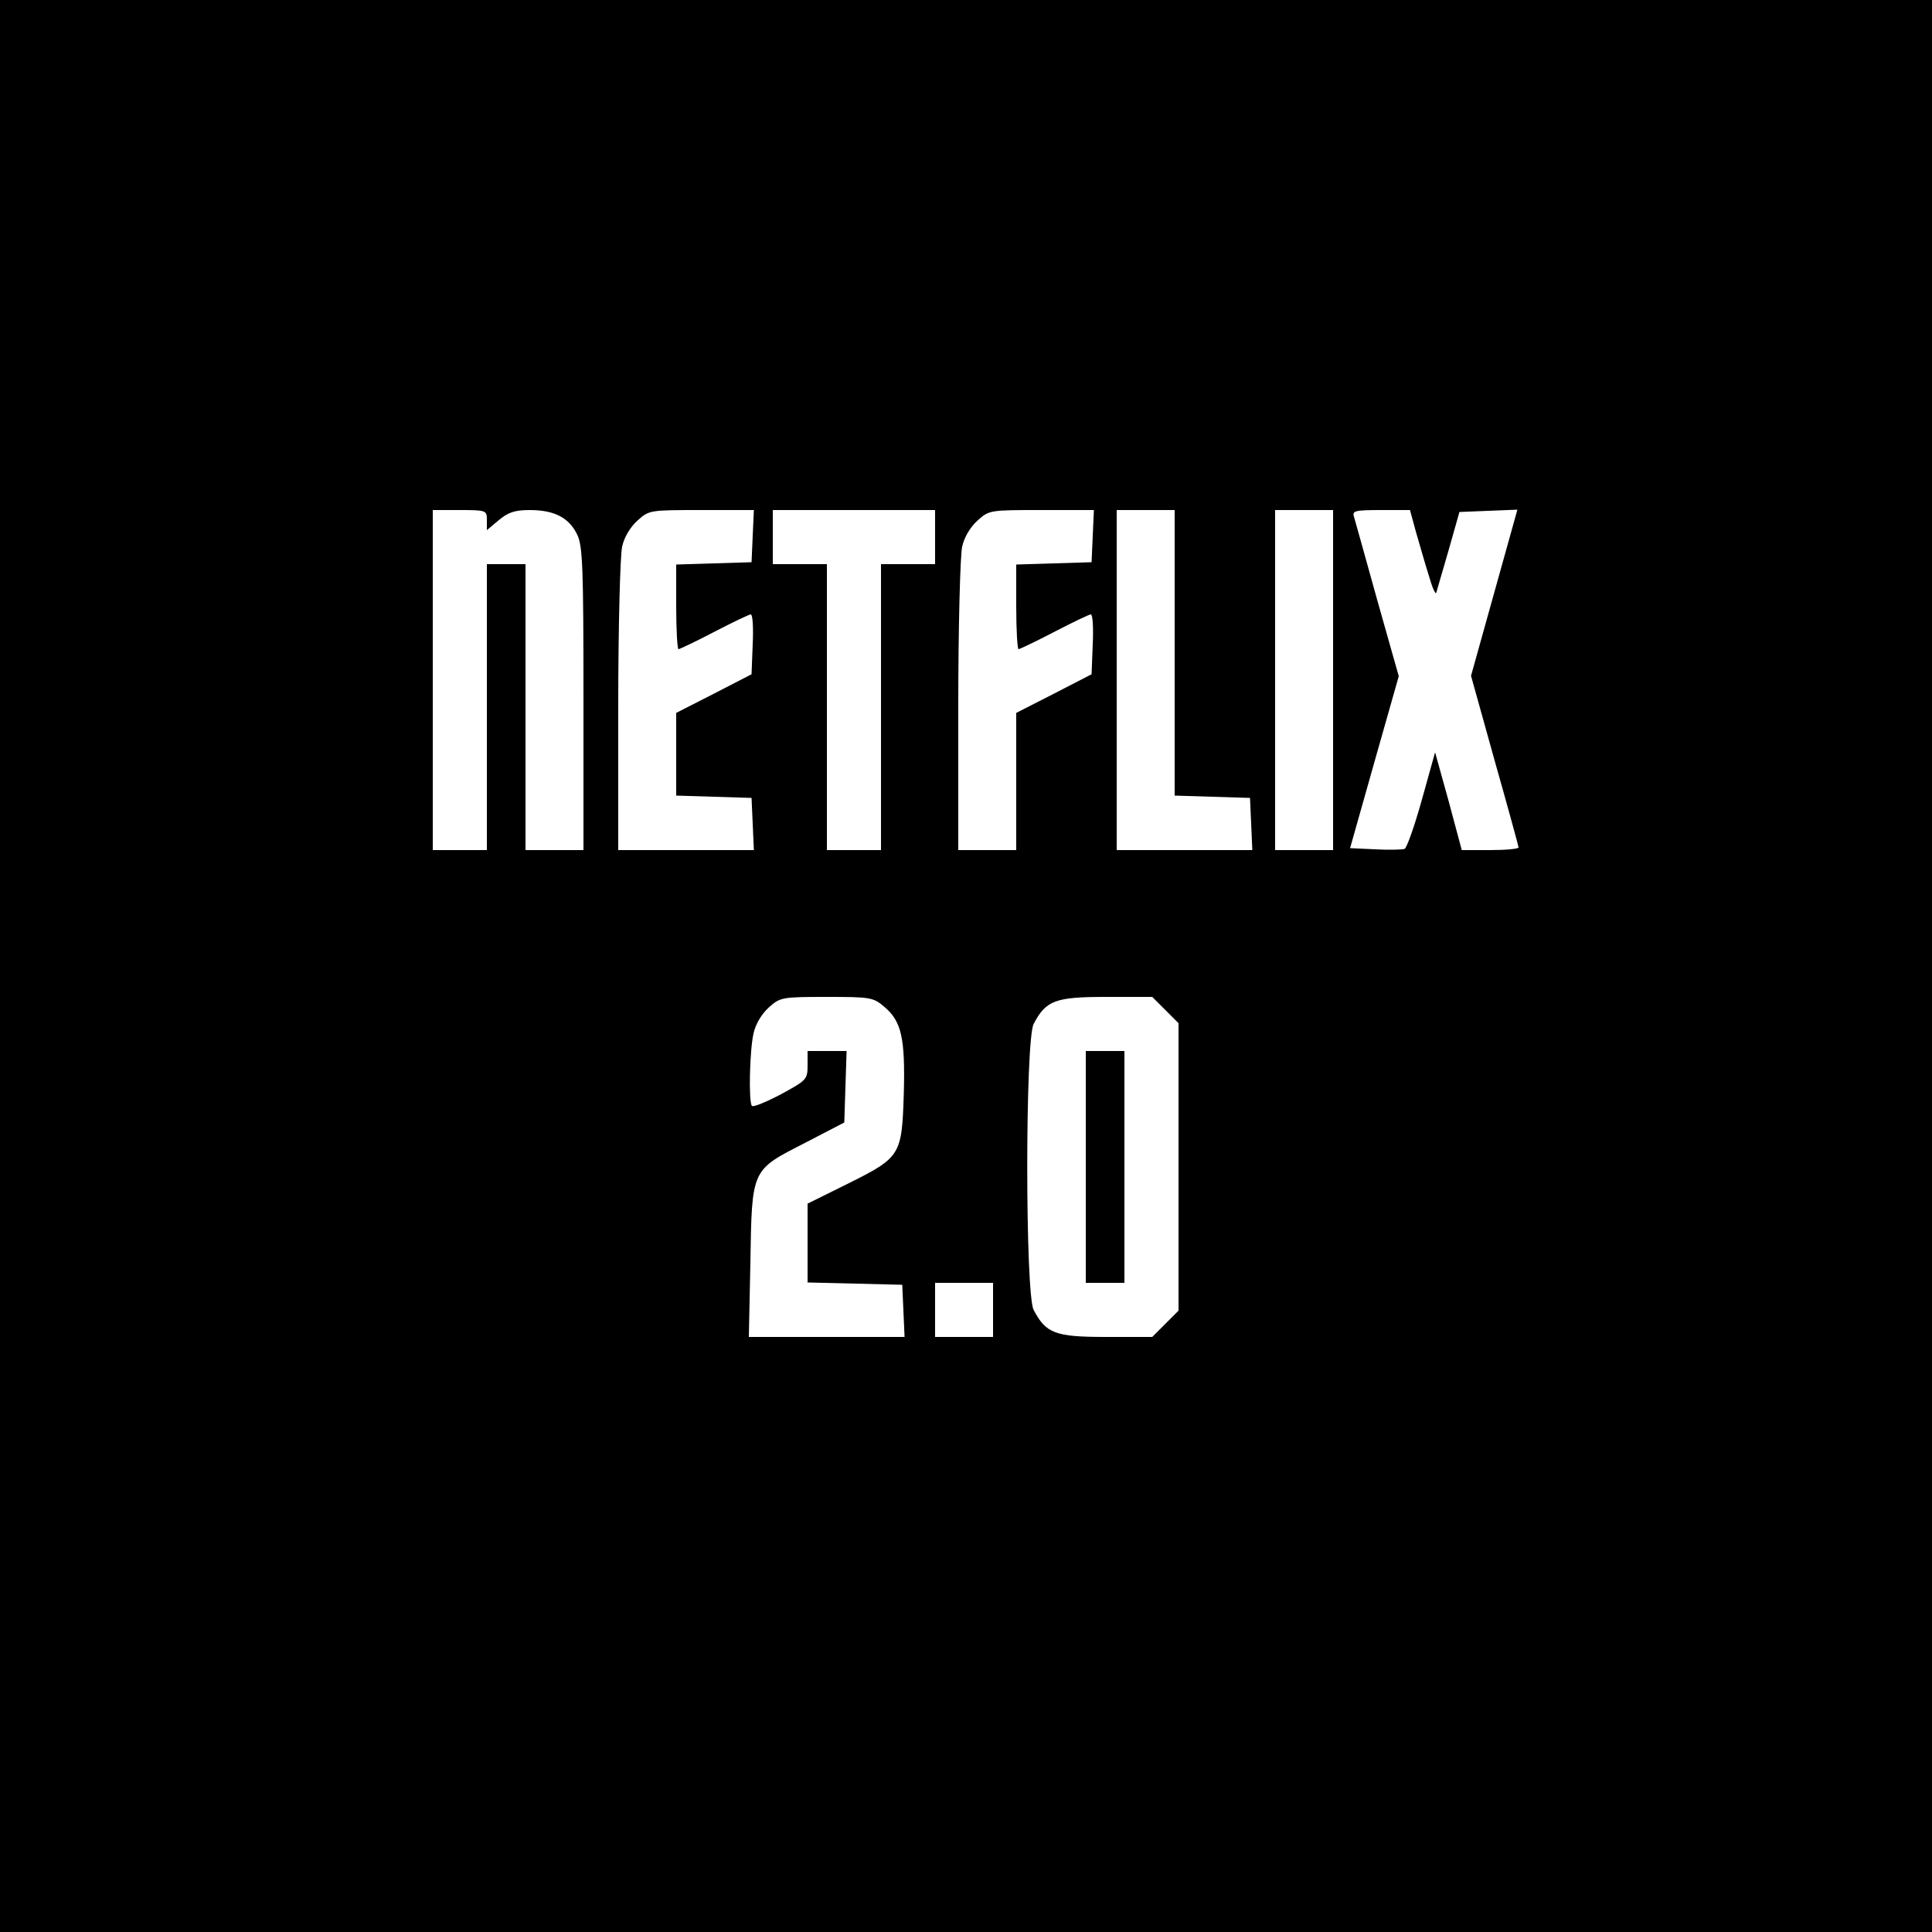 <?xml version="1.0" standalone="no"?>
<!DOCTYPE svg PUBLIC "-//W3C//DTD SVG 20010904//EN"
 "http://www.w3.org/TR/2001/REC-SVG-20010904/DTD/svg10.dtd">
<svg version="1.0" xmlns="http://www.w3.org/2000/svg"
 width="500pt" height="500pt" viewBox="0 0 500 500"
 preserveAspectRatio="xMidYMid meet">

<g transform="translate(0,500) scale(0.1,-0.1)"
fill="#000000" stroke="none">
<path d="M0 2500 l0 -2500 2500 0 2500 0 0 2500 0 2500 -2500 0 -2500 0 0
-2500z m1260 1154 l0 -26 31 26 c24 20 41 26 80 26 64 0 102 -20 123 -64 14
-30 16 -84 16 -425 l0 -391 -75 0 -75 0 0 370 0 370 -50 0 -50 0 0 -370 0
-370 -70 0 -70 0 0 440 0 440 70 0 c69 0 70 -1 70 -26z m688 -41 l-3 -68 -97
-3 -98 -3 0 -109 c0 -61 3 -110 6 -110 3 0 45 20 93 45 48 25 90 45 94 45 5 0
7 -35 5 -77 l-3 -78 -97 -50 -98 -50 0 -107 0 -107 98 -3 97 -3 3 -67 3 -68
-176 0 -175 0 0 373 c0 204 5 390 10 412 5 24 21 51 40 68 30 27 32 27 166 27
l135 0 -3 -67z m472 -3 l0 -70 -70 0 -70 0 0 -370 0 -370 -70 0 -70 0 0 370 0
370 -70 0 -70 0 0 70 0 70 210 0 210 0 0 -70z m408 3 l-3 -68 -97 -3 -98 -3 0
-109 c0 -61 3 -110 6 -110 3 0 45 20 93 45 48 25 90 45 94 45 5 0 7 -35 5 -77
l-3 -78 -97 -50 -98 -50 0 -177 0 -178 -75 0 -75 0 0 373 c0 204 5 390 10 412
5 24 21 51 40 68 30 27 32 27 166 27 l135 0 -3 -67z m212 -303 l0 -369 98 -3
97 -3 3 -67 3 -68 -176 0 -175 0 0 440 0 440 75 0 75 0 0 -370z m410 -70 l0
-440 -75 0 -75 0 0 440 0 440 75 0 75 0 0 -440z m214 385 c9 -30 23 -81 33
-112 9 -32 18 -53 20 -47 2 6 16 56 32 110 l28 99 75 3 75 3 -60 -215 -60
-215 61 -219 c34 -120 62 -222 62 -225 0 -4 -33 -7 -73 -7 l-74 0 -34 127 -35
126 -34 -122 c-19 -68 -39 -125 -45 -128 -7 -2 -41 -3 -76 -1 l-65 3 63 223
63 222 -56 198 c-30 108 -57 205 -60 215 -5 15 3 17 70 17 l75 0 15 -55z
m-1375 -1231 c44 -37 54 -81 50 -225 -5 -159 -8 -164 -144 -232 l-105 -52 0
-102 0 -102 123 -3 122 -3 3 -67 3 -68 -201 0 -202 0 4 193 c4 243 2 238 141
309 l102 53 3 93 3 92 -51 0 -50 0 0 -37 c0 -37 -3 -39 -69 -75 -38 -20 -72
-34 -75 -30 -9 9 -6 143 4 187 5 24 21 51 40 68 29 26 34 27 149 27 114 0 121
-1 150 -26z m727 -8 l34 -34 0 -372 0 -372 -34 -34 -34 -34 -120 0 c-131 0
-155 9 -187 70 -22 43 -22 697 0 740 32 61 56 70 187 70 l120 0 34 -34z m-446
-776 l0 -70 -75 0 -75 0 0 70 0 70 75 0 75 0 0 -70z"/>
<path d="M2810 1980 l0 -300 50 0 50 0 0 300 0 300 -50 0 -50 0 0 -300z"/>
</g>
</svg>
